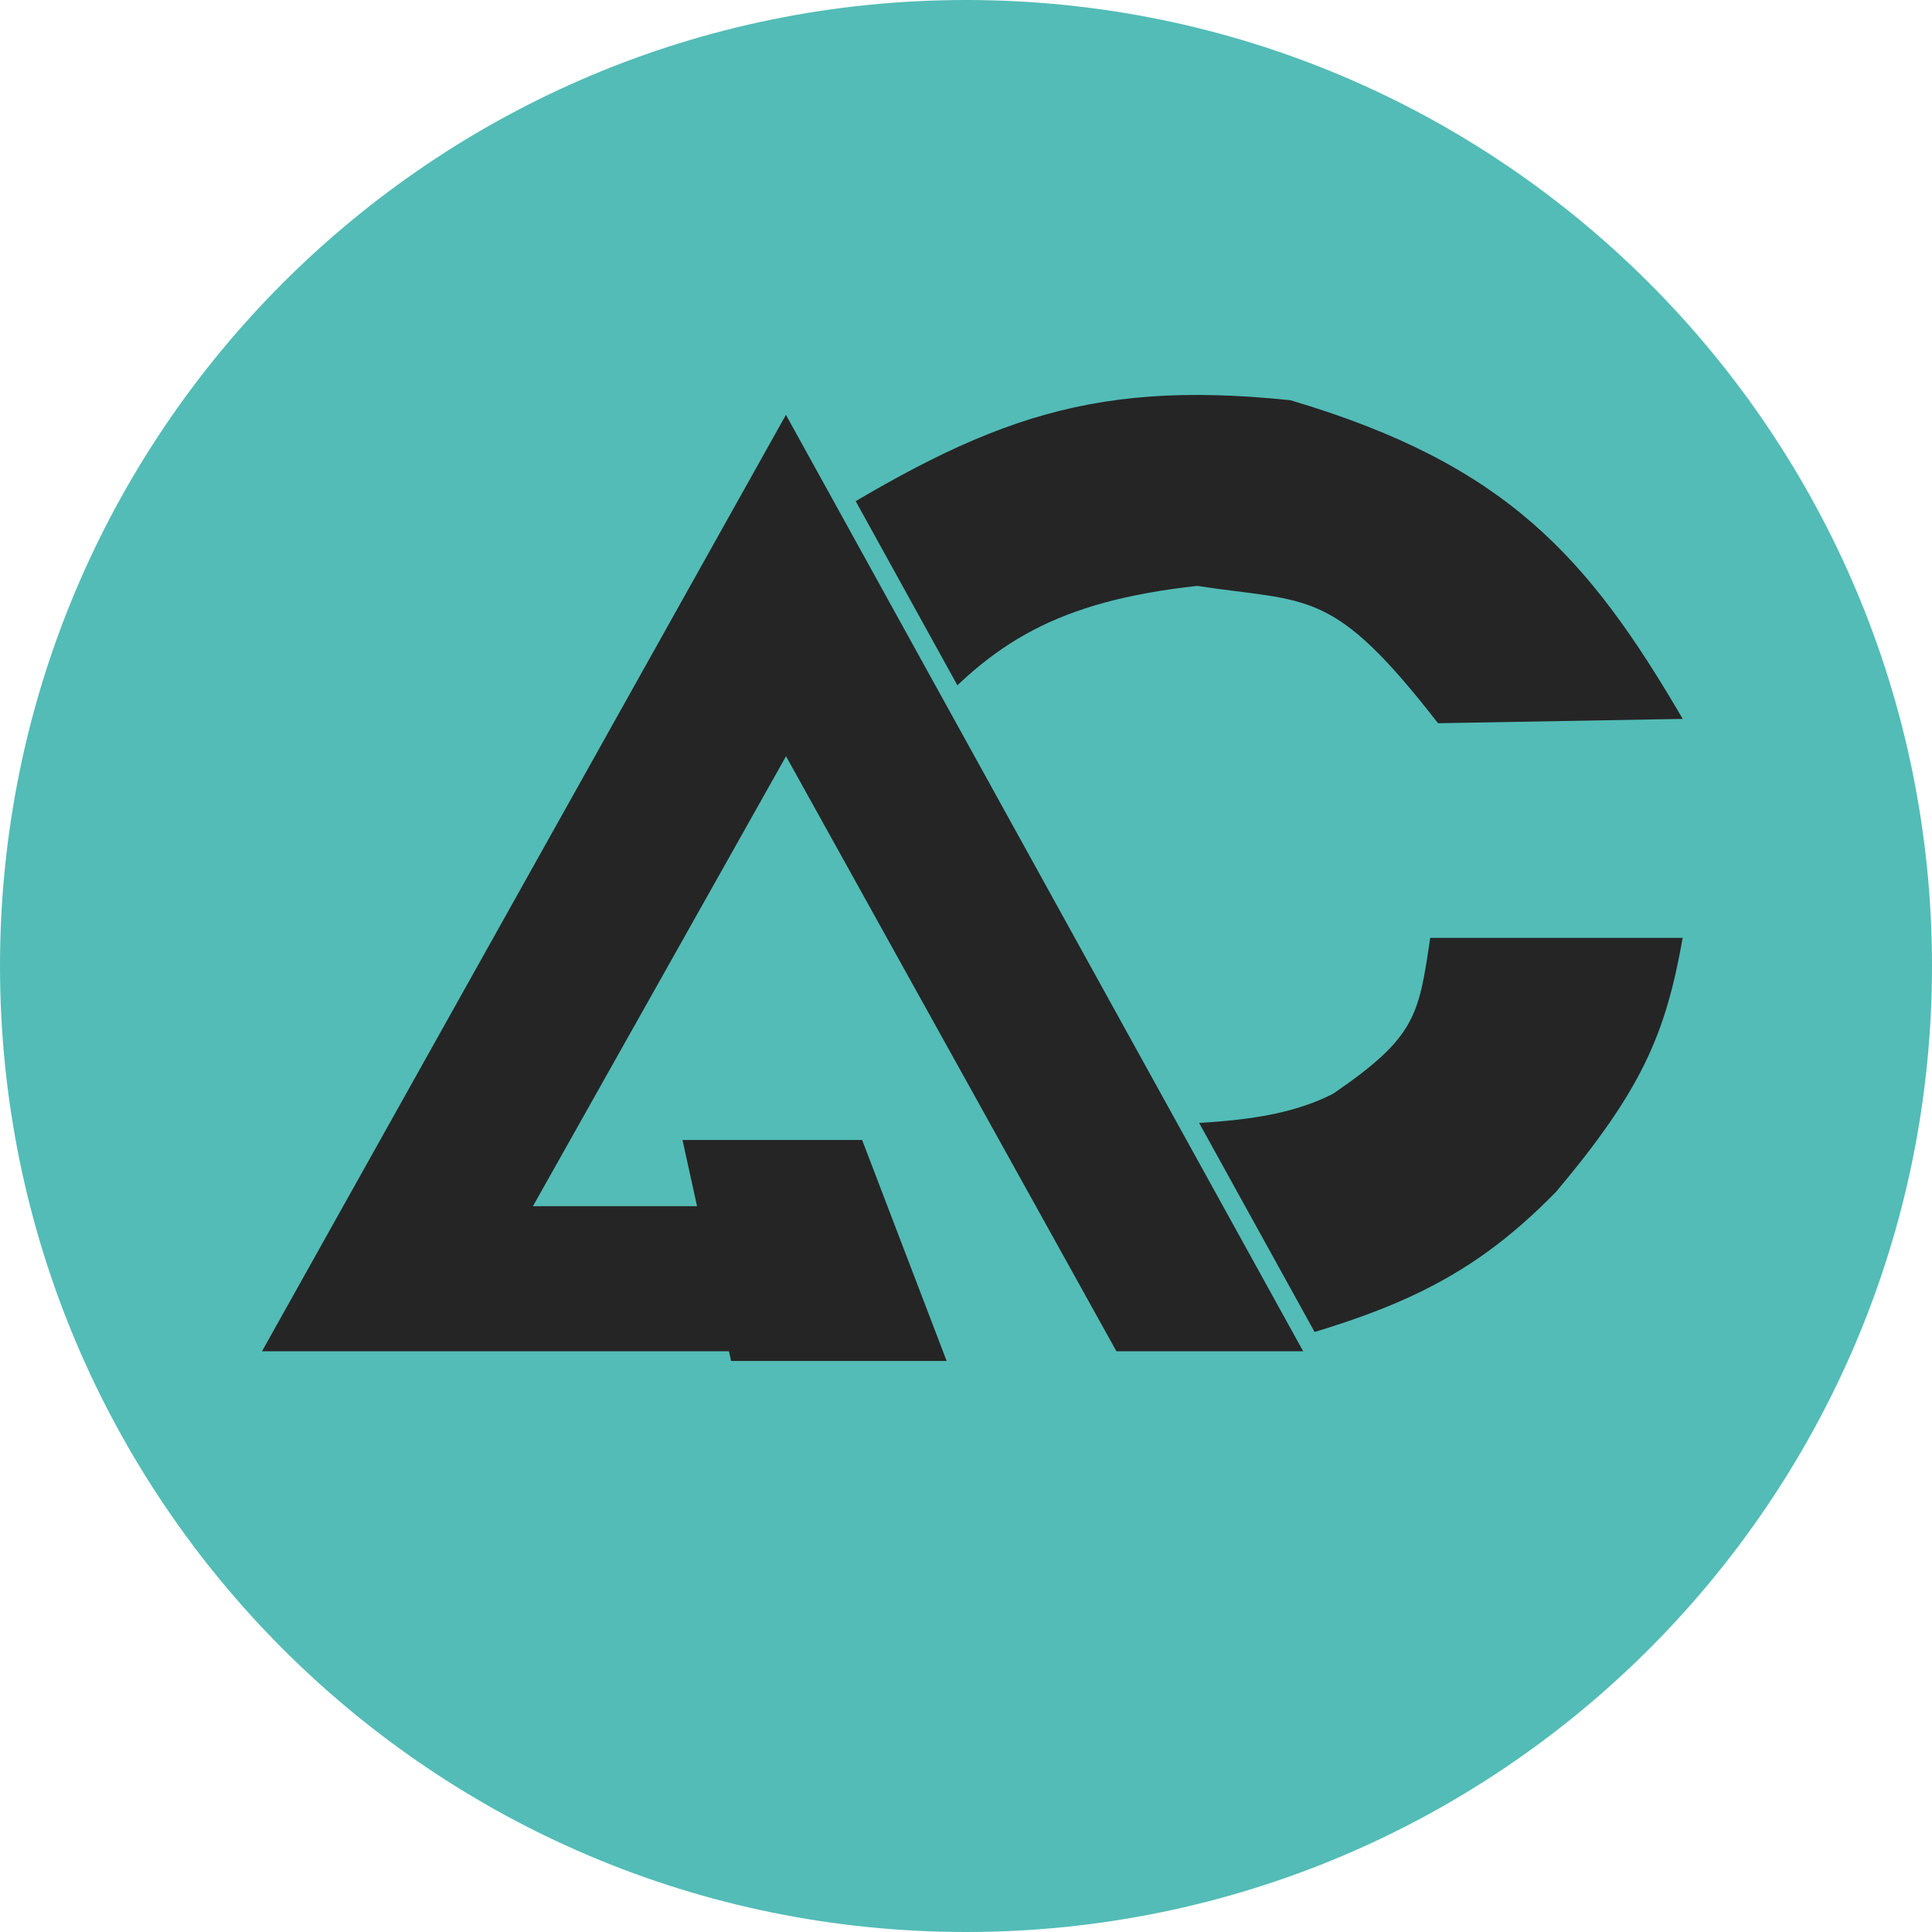 <svg width="50" height="50" viewBox="0 0 50 50" fill="none" xmlns="http://www.w3.org/2000/svg">
<path d="M25 50C38.807 50 50 38.807 50 25C50 11.193 38.807 0 25 0C11.193 0 0 11.193 0 25C0 38.807 11.193 50 25 50Z" fill="#53BCB7"/>
<path d="M43.548 24.272H37.014L37.008 24.313C36.714 26.292 36.632 26.848 34.501 28.306C32.847 29.149 30.824 29.043 28.268 29.192L31.184 35.221C35.744 34.131 37.901 33.273 40.281 30.833C42.498 28.191 43.105 26.764 43.548 24.272Z" fill="#252525"/>
<path d="M33.396 10.358C27.992 9.795 25.283 10.954 20.327 14.084L23.846 18.717C25.656 16.642 27.353 15.561 30.983 15.163C33.898 15.607 34.476 15.19 37.216 18.717L43.549 18.605C41.101 14.416 38.986 12.013 33.396 10.358Z" fill="#252525"/>
<path d="M24.072 35.221L22.363 30.966H18.492H14.22L20.341 20.084L28.746 35.221H34.15L20.341 10.221L6.354 35.221H24.072Z" fill="#252525" stroke="#53BCB7" stroke-width="0.5"/>
<path d="M22.312 29.503H17.663L18.92 35.221H24.499L22.312 29.503Z" fill="#252525"/>
</svg>

